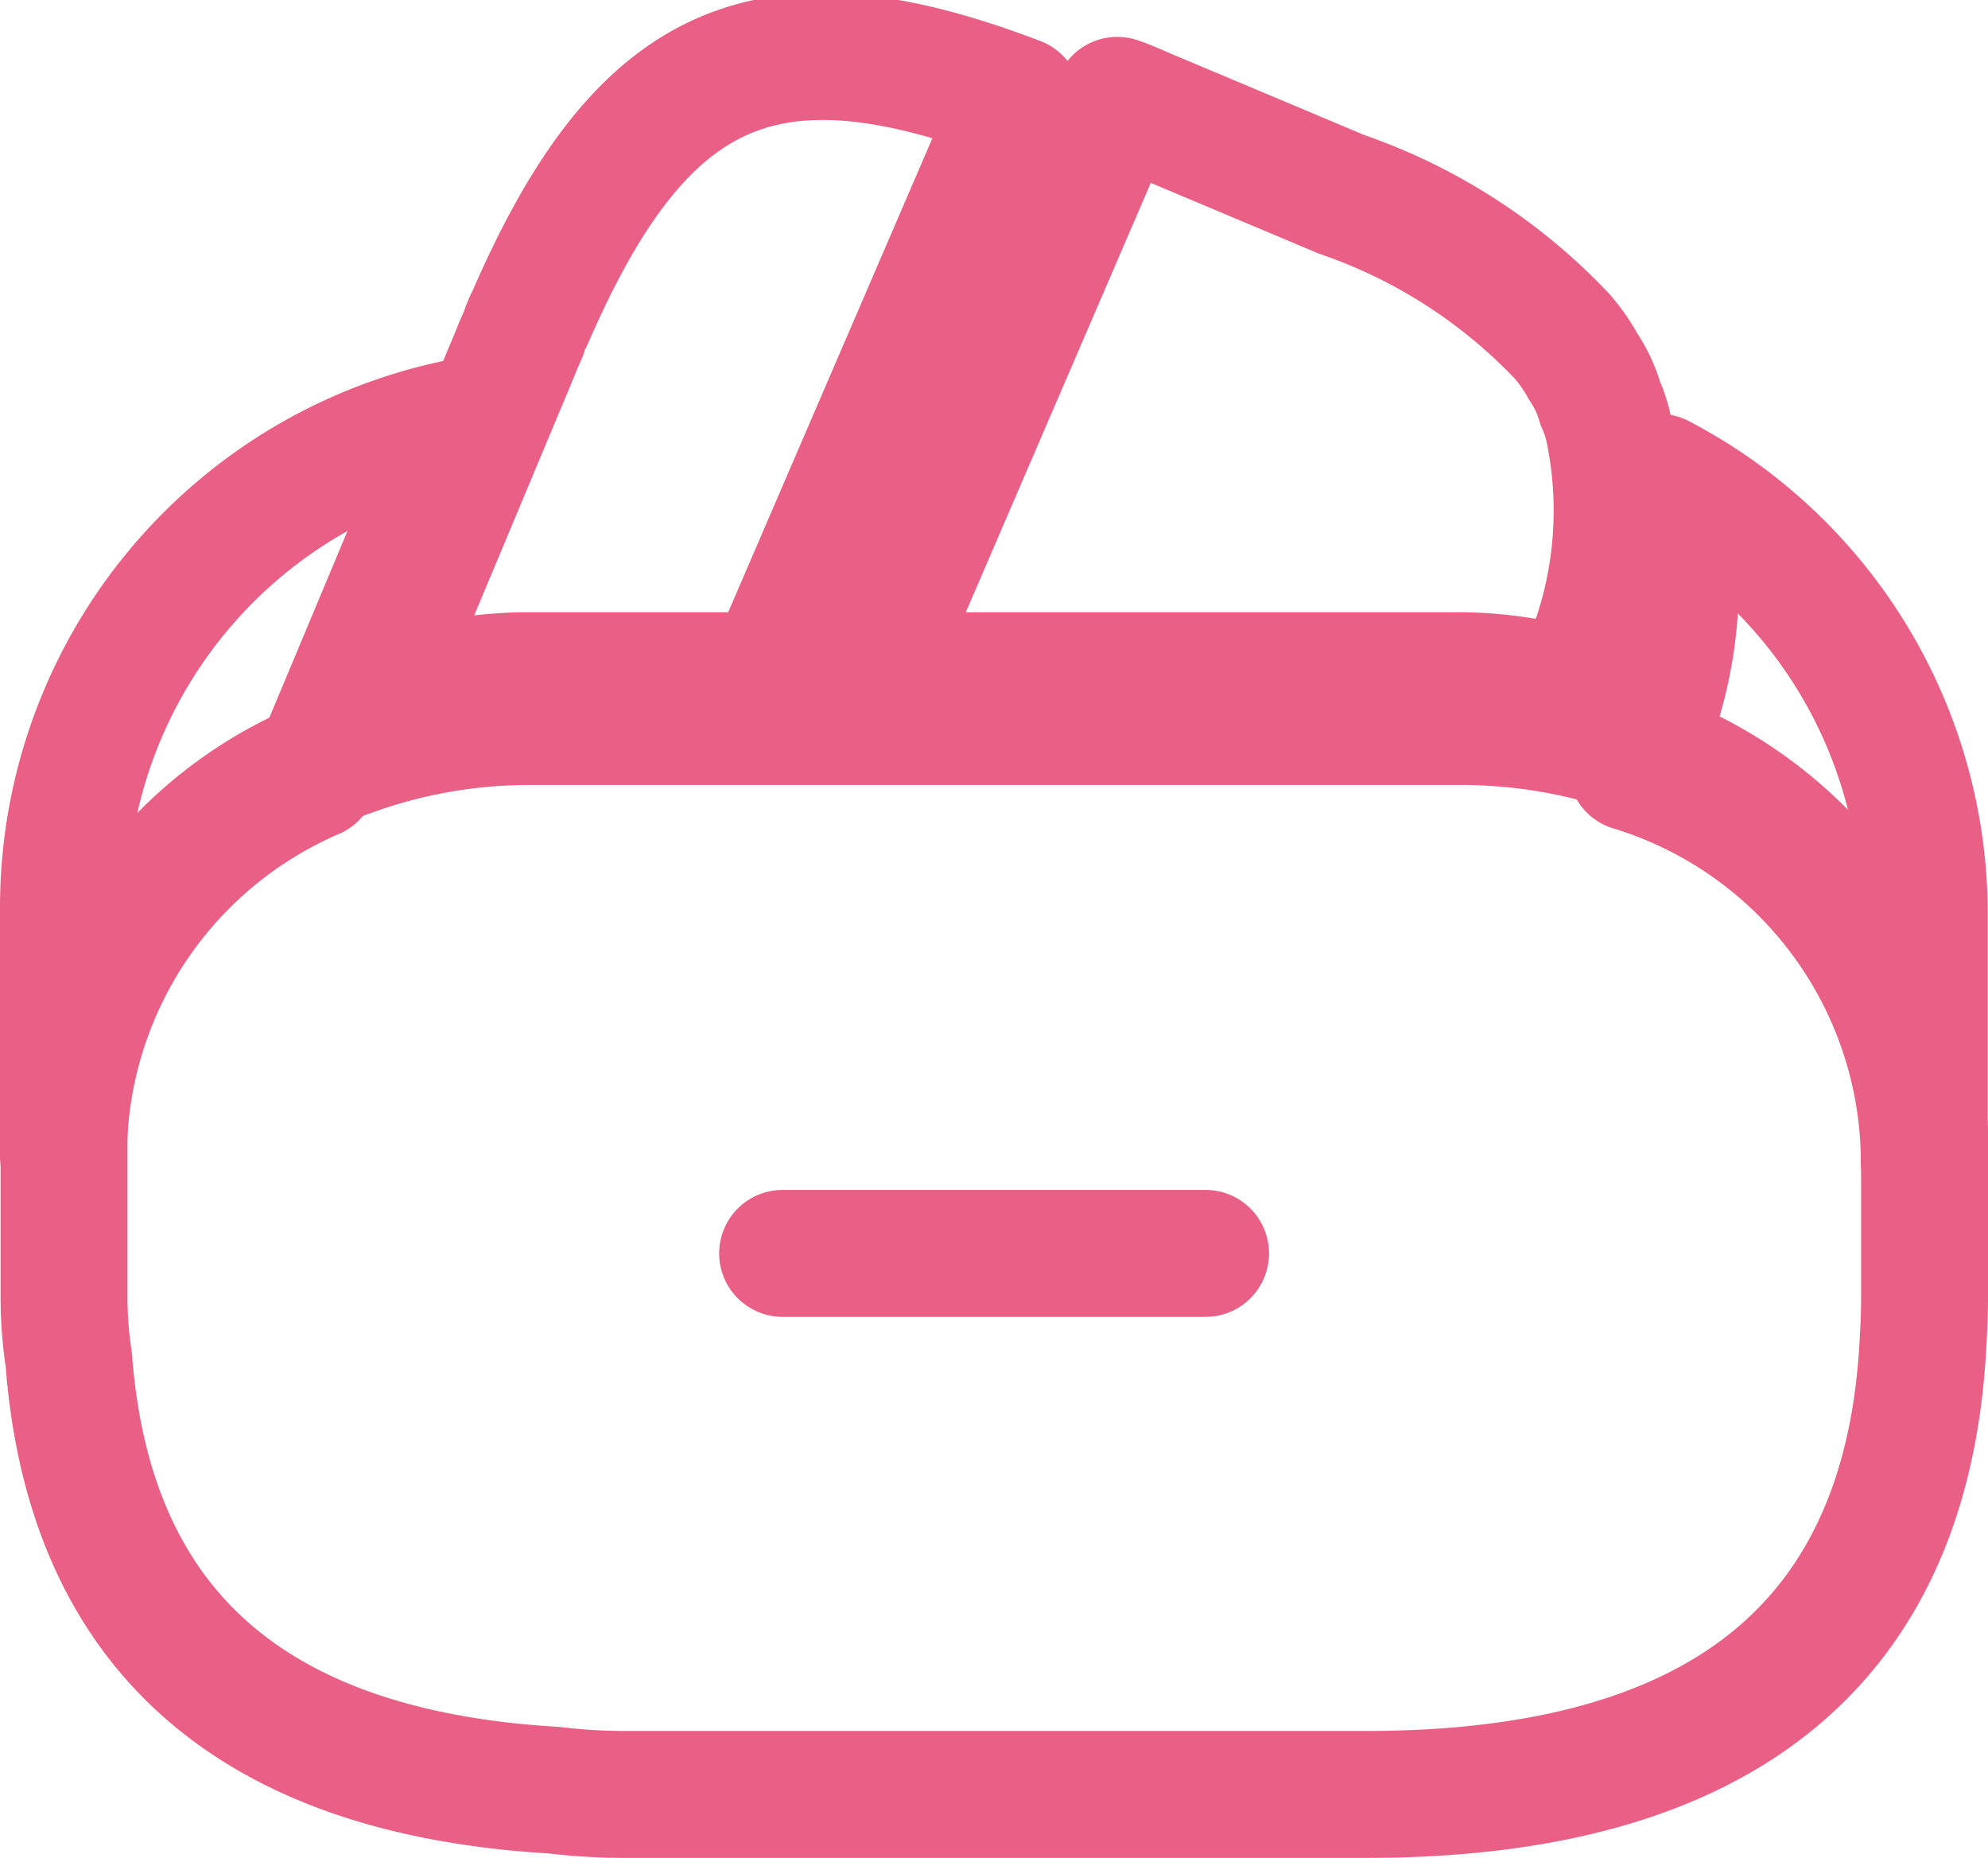 <svg xmlns="http://www.w3.org/2000/svg" width="23.5" height="21.956" viewBox="0 0 23.5 21.956">
  <g id="wallet-add-1" transform="translate(0.75 -1.332)">
    <path id="Path_1751" data-name="Path 1751" d="M14.262,15.439h-5" transform="translate(-0.761 0.706)" fill="none" stroke="#e95f85" stroke-linecap="round" stroke-linejoin="round" stroke-width="1.5"/>
    <path id="Path_1752" data-name="Path 1752" d="M12.66,2.518l-.03.07-2.9,6.73H6.88a4.915,4.915,0,0,0-1.92.39l1.75-4.18.04-.1.07-.16a.865.865,0,0,1,.07-.17C8.2,2.068,9.68,1.378,12.66,2.518Z" transform="translate(-1.379 0)" fill="none" stroke="#e95f85" stroke-linecap="round" stroke-linejoin="round" stroke-width="1.5"/>
    <path id="Path_1753" data-name="Path 1753" d="M18.051,9.518a4.76,4.76,0,0,0-1.41-.2H9.73l2.9-6.73.03-.07c.15.05.29.12.44.18l2.21.93a6.5,6.5,0,0,1,2.61,1.68,2.115,2.115,0,0,1,.25.36,1.522,1.522,0,0,1,.2.43,1.615,1.615,0,0,1,.09.26A4.728,4.728,0,0,1,18.051,9.518Z" transform="translate(-0.203 0)" fill="none" stroke="#e95f85" stroke-linecap="round" stroke-linejoin="round" stroke-width="1.5"/>
    <path id="Path_1754" data-name="Path 1754" d="M24,14.2v1.95c0,.2-.011.4-.023.6C23.763,20.238,21.566,22,17.4,22H8.6a7,7,0,0,1-.8-.05q-5.376-.315-5.737-5.09a4.908,4.908,0,0,1-.056-.71V14.2a4.919,4.919,0,0,1,3.336-4.49,6.2,6.2,0,0,1,2.164-.39h11a6.31,6.31,0,0,1,1.589.2A5.015,5.015,0,0,1,24,14.2Z" transform="translate(-2 0.539)" fill="none" stroke="#e95f85" stroke-linecap="round" stroke-linejoin="round" stroke-width="1.5"/>
    <path id="Path_1755" data-name="Path 1755" d="M6.71,5.528,4.96,9.708A4.894,4.894,0,0,0,2,14.2v-2.93A5.849,5.849,0,0,1,6.71,5.528Z" transform="translate(-2 0.791)" fill="none" stroke="#e95f85" stroke-linecap="round" stroke-linejoin="round" stroke-width="1.5"/>
    <path id="Path_1756" data-name="Path 1756" d="M21.519,11.268V14.2a4.879,4.879,0,0,0-3.46-4.67,4.9,4.9,0,0,0,.42-3.17,1.142,1.142,0,0,0-.09-.26A5.823,5.823,0,0,1,21.519,11.268Z" transform="translate(0.478 0.874)" fill="none" stroke="#e95f85" stroke-linecap="round" stroke-linejoin="round" stroke-width="1.5"/>
  </g>
</svg>
